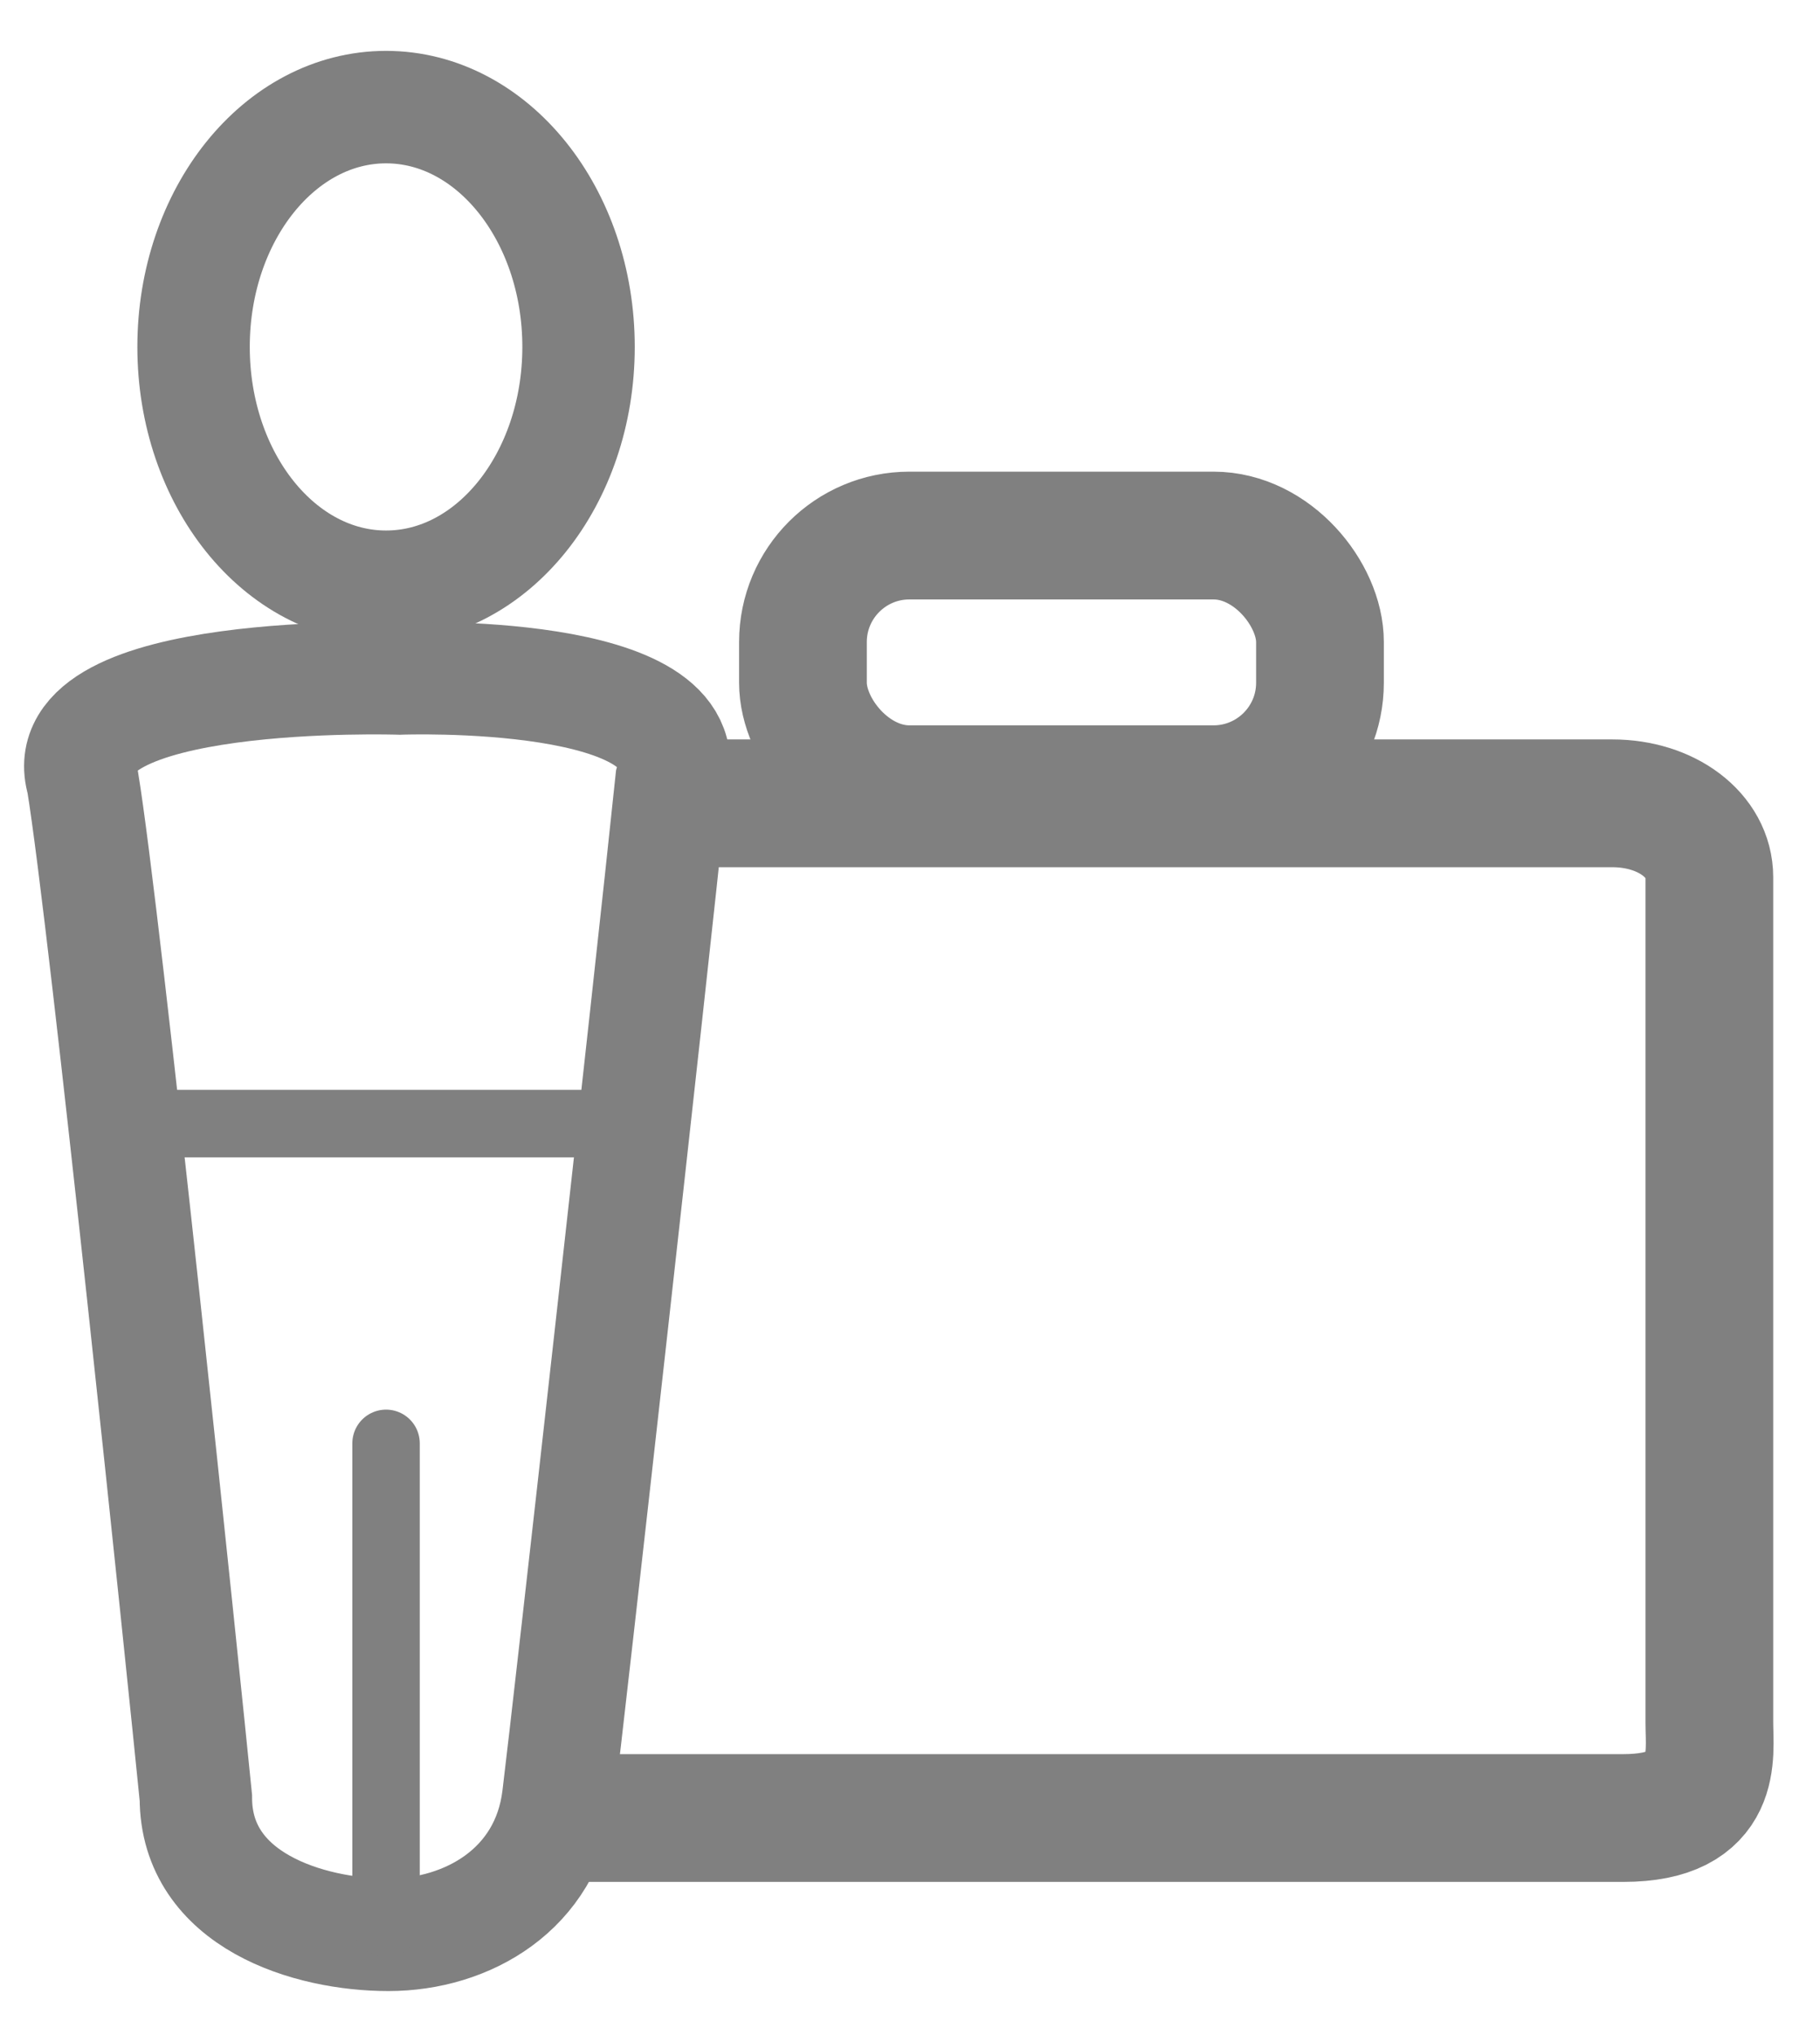 <?xml version="1.0" encoding="UTF-8" standalone="no"?>
<svg width="34px" height="38px" viewBox="0 0 34 38" version="1.1" xmlns="http://www.w3.org/2000/svg" xmlns:xlink="http://www.w3.org/1999/xlink">
    <!-- Generator: Sketch 3.7.1 (28215) - http://www.bohemiancoding.com/sketch -->
    <title>DJ_comp_representante</title>
    <desc>Created with Sketch.</desc>
    <defs></defs>
    <g id="Page-1" stroke="none" stroke-width="1" fill="none" fill-rule="evenodd">
        <g id="04_Compara_Datos" transform="translate(-31, -1554)" stroke="#808080">
            <g id="1er" transform="translate(10, 308)">
                <g id="Representante" transform="translate(0, 1230)">
                    <g id="DJ_comp_representante" transform="translate(22, 18)">
                        <ellipse id="Oval-14" stroke-width="2.1" cx="6.212" cy="4.478" rx="3.596" ry="4.478"></ellipse>
                        <path d="M6.466,10.669 C6.466,10.669 12.178,10.456 11.543,12.588 C11.12,16.64 9.639,29.862 9.428,31.568 C9.216,33.274 7.736,34.128 6.255,34.128 C4.774,34.128 2.659,33.488 2.659,31.568 C2.447,29.436 0.966,15.147 0.543,12.588 C-0.091,10.456 6.466,10.669 6.466,10.669 Z" id="Path-27" stroke-width="2.1"></path>
                        <path d="M1.135,18.98 L10.865,18.98" id="Line" stroke-width="1.26" stroke-linecap="square"></path>
                        <path d="M6.212,24.951 L6.212,33.908" id="Line" stroke-width="1.26" stroke-linecap="round"></path>
                        <rect id="Rectangle-4" stroke-width="2.386" stroke-linecap="round" x="14" y="8" width="9.659" height="4.737" rx="1.989"></rect>
                        <path d="M11.5,13 C11.5,13 28.116,13 29.122,13 C30.128,13 30.933,13.592 30.933,14.382 L30.933,30.171 C30.933,30.763 31.134,31.947 29.323,31.947 C27.512,31.947 9.402,31.947 9.402,31.947" id="Path-40" stroke-width="2.386"></path>
                    </g>
                </g>
            </g>
        </g>
    </g>
</svg>